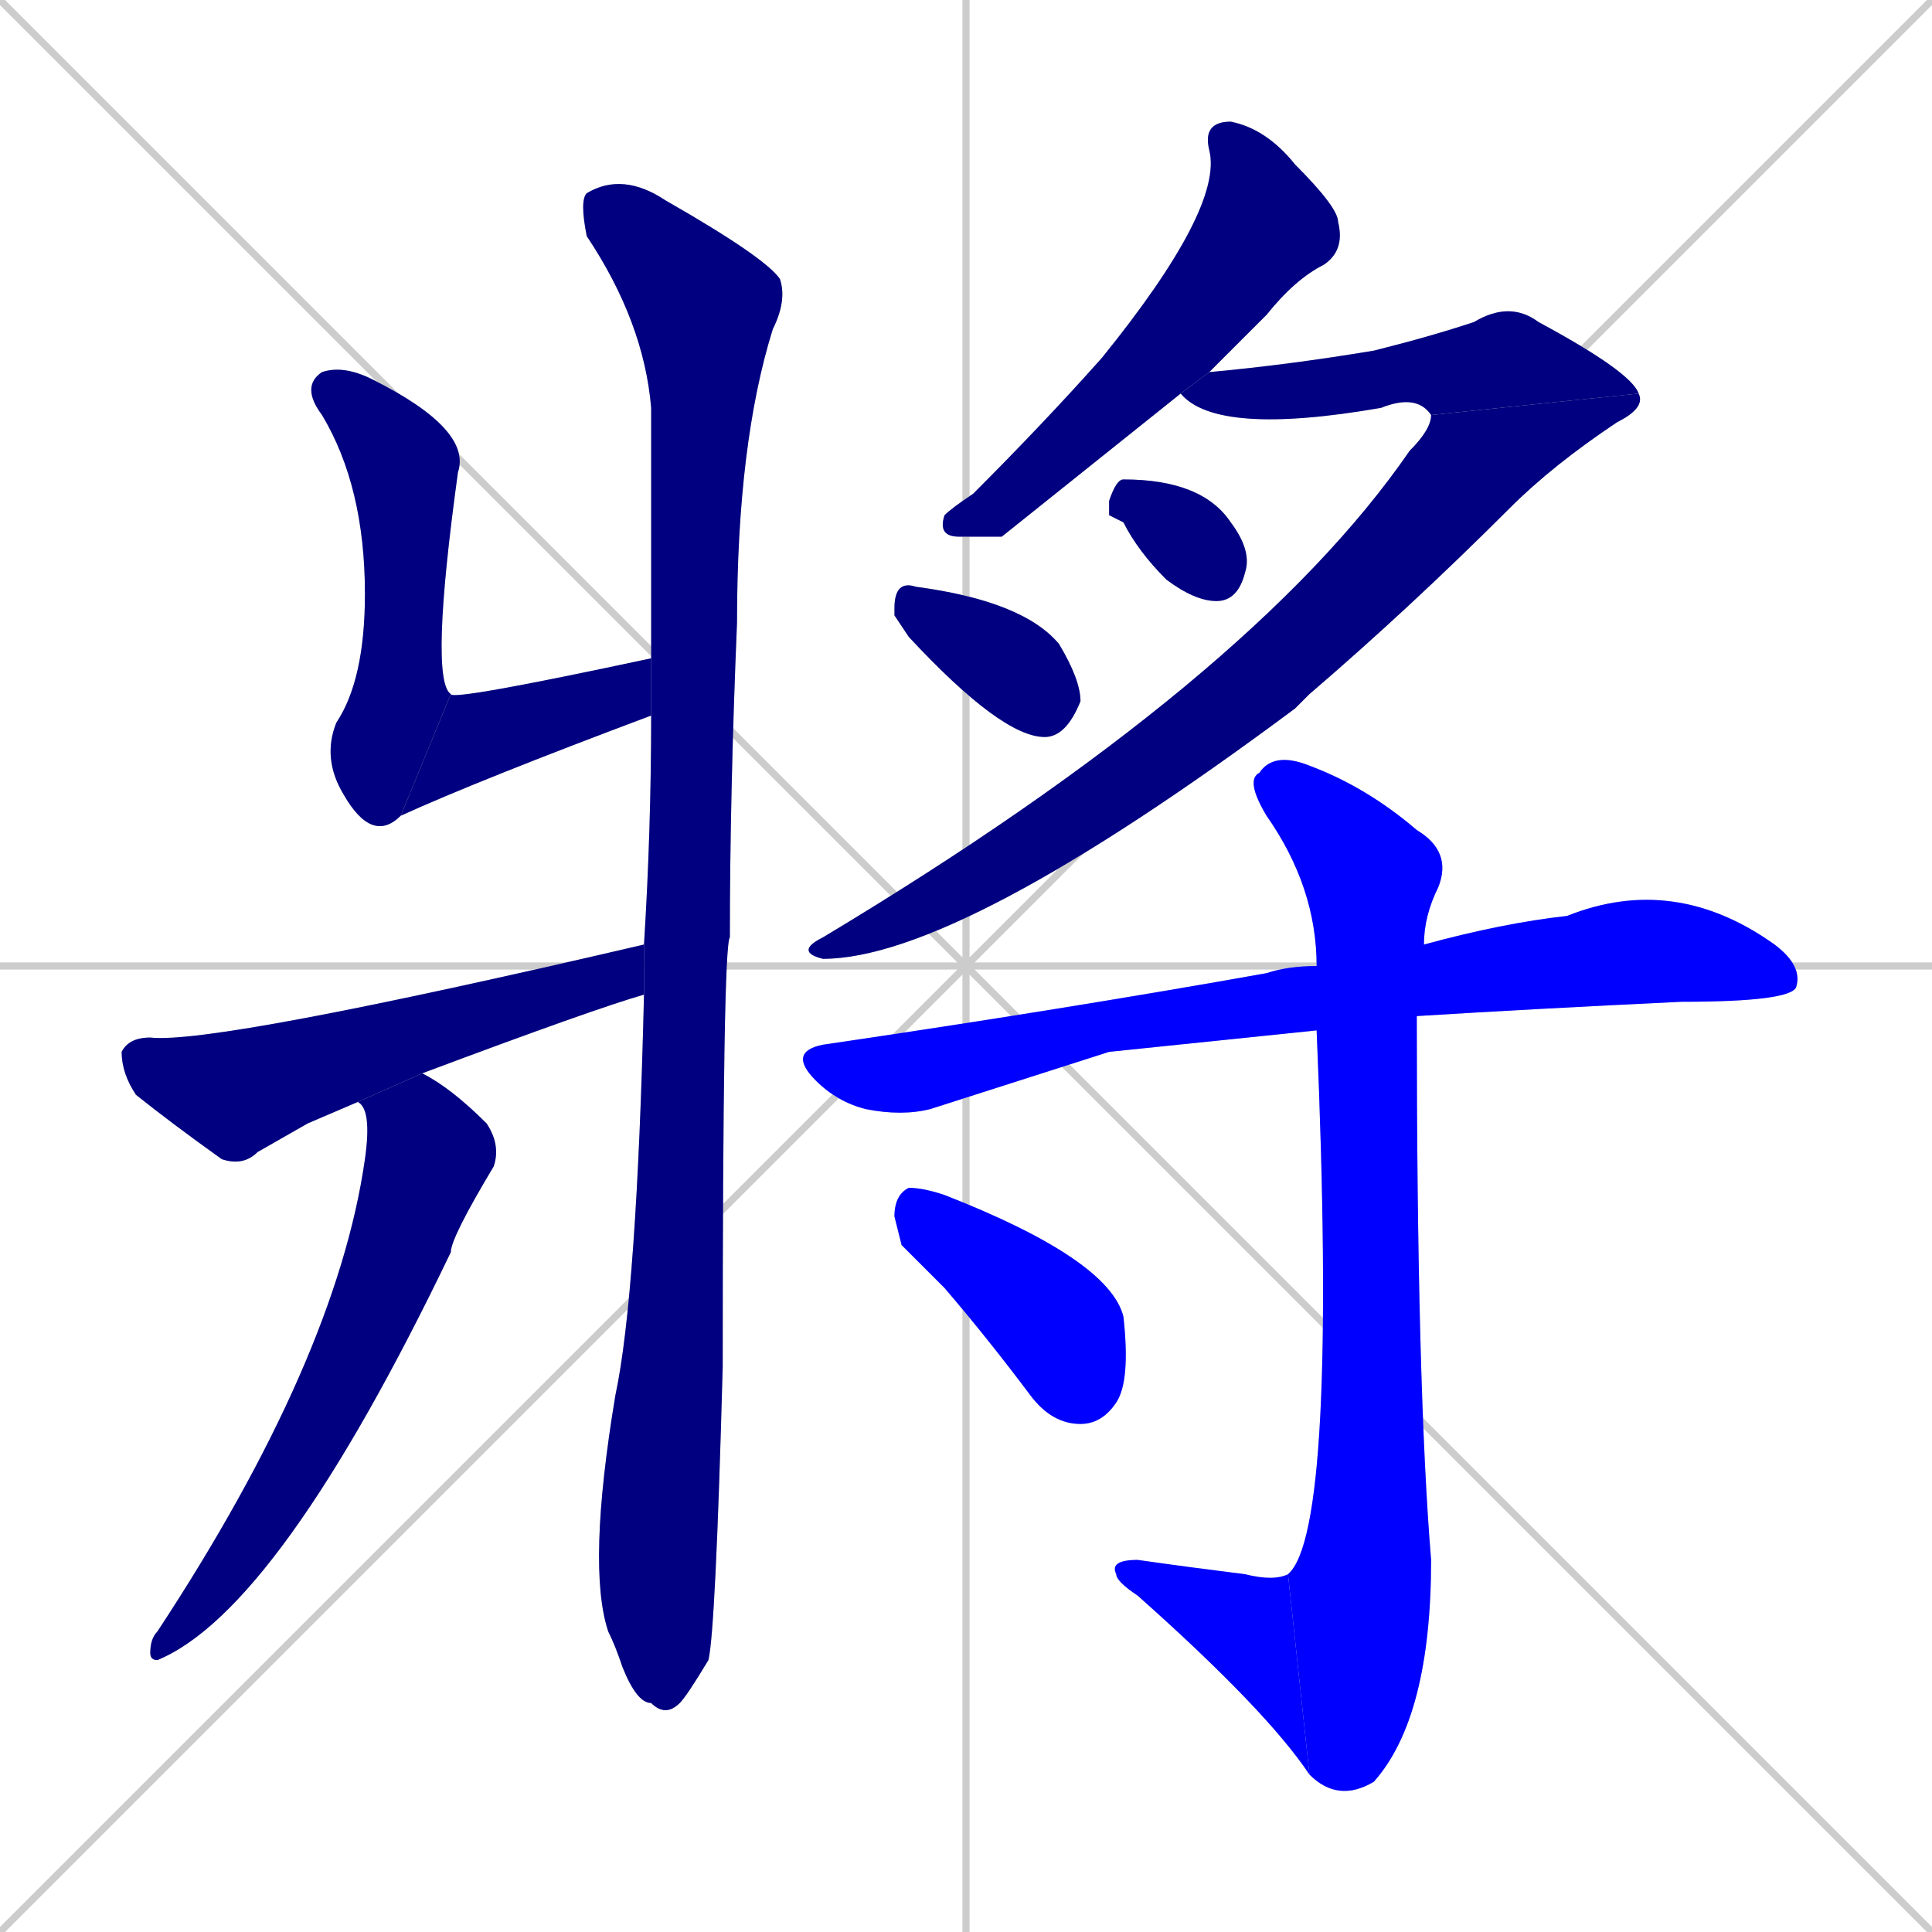 <svg xmlns="http://www.w3.org/2000/svg" xmlns:xlink="http://www.w3.org/1999/xlink" width="270" height="270"><defs><clipPath id="clip-mask-1"><rect x="42" y="51" width="24" height="67"><animate attributeName="y" from="-16" to="51" dur="0.248" begin="0; animate14.end + 1" id="animate1" fill="freeze"/></rect></clipPath><clipPath id="clip-mask-2"><rect x="56" y="92" width="35" height="22"><set attributeName="x" to="21" begin="0; animate14.end + 1" /><animate attributeName="x" from="21" to="56" dur="0.130" begin="animate1.end" id="animate2" fill="freeze"/></rect></clipPath><clipPath id="clip-mask-3"><rect x="81" y="24" width="29" height="216"><set attributeName="y" to="-192" begin="0; animate14.end + 1" /><animate attributeName="y" from="-192" to="24" dur="0.800" begin="animate2.end + 0.5" id="animate3" fill="freeze"/></rect></clipPath><clipPath id="clip-mask-4"><rect x="17" y="132" width="73" height="31"><set attributeName="x" to="-56" begin="0; animate14.end + 1" /><animate attributeName="x" from="-56" to="17" dur="0.270" begin="animate3.end + 0.5" id="animate4" fill="freeze"/></rect></clipPath><clipPath id="clip-mask-5"><rect x="21" y="150" width="49" height="82"><set attributeName="y" to="68" begin="0; animate14.end + 1" /><animate attributeName="y" from="68" to="150" dur="0.304" begin="animate4.end + 0.5" id="animate5" fill="freeze"/></rect></clipPath><clipPath id="clip-mask-6"><rect x="131" y="17" width="57" height="58"><set attributeName="y" to="-41" begin="0; animate14.end + 1" /><animate attributeName="y" from="-41" to="17" dur="0.215" begin="animate5.end + 0.5" id="animate6" fill="freeze"/></rect></clipPath><clipPath id="clip-mask-7"><rect x="165" y="42" width="64" height="19"><set attributeName="x" to="101" begin="0; animate14.end + 1" /><animate attributeName="x" from="101" to="165" dur="0.237" begin="animate6.end + 0.5" id="animate7" fill="freeze"/></rect></clipPath><clipPath id="clip-mask-8"><rect x="111" y="55" width="119" height="79"><set attributeName="y" to="-24" begin="0; animate14.end + 1" /><animate attributeName="y" from="-24" to="55" dur="0.293" begin="animate7.end" id="animate8" fill="freeze"/></rect></clipPath><clipPath id="clip-mask-9"><rect x="155" y="67" width="20" height="17"><set attributeName="x" to="135" begin="0; animate14.end + 1" /><animate attributeName="x" from="135" to="155" dur="0.074" begin="animate8.end + 0.5" id="animate9" fill="freeze"/></rect></clipPath><clipPath id="clip-mask-10"><rect x="125" y="81" width="26" height="22"><set attributeName="x" to="99" begin="0; animate14.end + 1" /><animate attributeName="x" from="99" to="125" dur="0.096" begin="animate9.end + 0.5" id="animate10" fill="freeze"/></rect></clipPath><clipPath id="clip-mask-11"><rect x="110" y="122" width="142" height="34"><set attributeName="x" to="-32" begin="0; animate14.end + 1" /><animate attributeName="x" from="-32" to="110" dur="0.526" begin="animate10.end + 0.5" id="animate11" fill="freeze"/></rect></clipPath><clipPath id="clip-mask-12"><rect x="174" y="105" width="29" height="147"><set attributeName="y" to="-42" begin="0; animate14.end + 1" /><animate attributeName="y" from="-42" to="105" dur="0.544" begin="animate11.end + 0.5" id="animate12" fill="freeze"/></rect></clipPath><clipPath id="clip-mask-13"><rect x="155" y="218" width="28" height="30"><set attributeName="x" to="183" begin="0; animate14.end + 1" /><animate attributeName="x" from="183" to="155" dur="0.104" begin="animate12.end" id="animate13" fill="freeze"/></rect></clipPath><clipPath id="clip-mask-14"><rect x="125" y="166" width="33" height="33"><set attributeName="x" to="92" begin="0; animate14.end + 1" /><animate attributeName="x" from="92" to="125" dur="0.122" begin="animate13.end + 0.5" id="animate14" fill="freeze"/></rect></clipPath></defs><path d="M 0 0 L 270 270 M 270 0 L 0 270 M 135 0 L 135 270 M 0 135 L 270 135" stroke="#CCCCCC" /><path d="M 56 114 Q 52 118 48 111 Q 45 106 47 101 Q 51 95 51 83 Q 51 68 45 58 Q 42 54 45 52 Q 48 51 52 53 Q 66 60 64 66 Q 60 95 63 97" fill="#CCCCCC"/><path d="M 91 100 Q 67 109 56 114 L 63 97 Q 63 98 91 92" fill="#CCCCCC"/><path d="M 90 132 Q 91 116 91 100 L 91 92 Q 91 73 91 57 Q 90 45 82 33 Q 81 28 82 27 Q 87 24 93 28 Q 107 36 109 39 Q 110 42 108 46 Q 103 62 103 87 Q 102 111 102 131 Q 102 131 102 131 Q 101 132 101 191 Q 100 228 99 232 Q 96 237 95 238 Q 93 240 91 238 Q 89 238 87 233 Q 86 230 85 228 Q 82 219 86 195 Q 89 181 90 139" fill="#CCCCCC"/><path d="M 43 157 L 36 161 Q 34 163 31 162 Q 24 157 19 153 Q 17 150 17 147 Q 18 145 21 145 Q 30 146 90 132 L 90 139 Q 83 141 59 150 L 50 154" fill="#CCCCCC"/><path d="M 59 150 Q 63 152 68 157 Q 70 160 69 163 Q 63 173 63 175 Q 39 225 22 232 Q 21 232 21 231 Q 21 229 22 228 Q 47 190 51 162 Q 52 155 50 154" fill="#CCCCCC"/><path d="M 140 75 L 134 75 Q 131 75 132 72 Q 133 71 136 69 Q 146 59 154 50 Q 171 29 169 21 Q 168 17 172 17 Q 177 18 181 23 Q 187 29 187 31 Q 188 35 185 37 Q 181 39 177 44 Q 173 48 169 52 L 165 55" fill="#CCCCCC"/><path d="M 169 52 Q 180 51 192 49 Q 200 47 206 45 Q 211 42 215 45 Q 228 52 229 55 L 200 58 Q 198 55 193 57 Q 170 61 165 55" fill="#CCCCCC"/><path d="M 229 55 Q 230 57 226 59 Q 217 65 211 71 Q 197 85 183 97 Q 182 98 181 99 Q 134 134 115 134 Q 111 133 115 131 Q 175 95 197 63 Q 200 60 200 58" fill="#CCCCCC"/><path d="M 155 72 L 155 70 Q 156 67 157 67 Q 168 67 172 73 Q 175 77 174 80 Q 173 84 170 84 Q 167 84 163 81 Q 159 77 157 73" fill="#CCCCCC"/><path d="M 125 86 L 125 85 Q 125 81 128 82 Q 143 84 148 90 Q 151 95 151 98 Q 149 103 146 103 Q 140 103 127 89" fill="#CCCCCC"/><path d="M 155 147 L 130 155 Q 126 156 121 155 Q 117 154 114 151 Q 110 147 115 146 Q 149 141 177 136 Q 180 135 184 135 L 199 132 Q 210 129 219 128 Q 234 122 248 132 Q 252 135 251 138 Q 250 140 235 140 Q 214 141 198 142 L 184 144" fill="#CCCCCC"/><path d="M 184 135 Q 184 124 177 114 Q 174 109 176 108 Q 178 105 183 107 Q 191 110 198 116 Q 203 119 201 124 Q 199 128 199 132 L 198 142 Q 198 194 200 218 Q 200 240 192 249 Q 187 252 183 248 L 180 220 Q 187 214 184 144" fill="#CCCCCC"/><path d="M 183 248 Q 177 239 159 223 Q 156 221 156 220 Q 155 218 159 218 Q 166 219 174 220 Q 178 221 180 220" fill="#CCCCCC"/><path d="M 126 174 L 125 170 Q 125 167 127 166 Q 129 166 132 167 Q 155 176 157 184 Q 158 193 156 196 Q 154 199 151 199 Q 147 199 144 195 Q 138 187 132 180" fill="#CCCCCC"/><path d="M 56 114 Q 52 118 48 111 Q 45 106 47 101 Q 51 95 51 83 Q 51 68 45 58 Q 42 54 45 52 Q 48 51 52 53 Q 66 60 64 66 Q 60 95 63 97" fill="#000080" clip-path="url(#clip-mask-1)" /><path d="M 91 100 Q 67 109 56 114 L 63 97 Q 63 98 91 92" fill="#000080" clip-path="url(#clip-mask-2)" /><path d="M 90 132 Q 91 116 91 100 L 91 92 Q 91 73 91 57 Q 90 45 82 33 Q 81 28 82 27 Q 87 24 93 28 Q 107 36 109 39 Q 110 42 108 46 Q 103 62 103 87 Q 102 111 102 131 Q 102 131 102 131 Q 101 132 101 191 Q 100 228 99 232 Q 96 237 95 238 Q 93 240 91 238 Q 89 238 87 233 Q 86 230 85 228 Q 82 219 86 195 Q 89 181 90 139" fill="#000080" clip-path="url(#clip-mask-3)" /><path d="M 43 157 L 36 161 Q 34 163 31 162 Q 24 157 19 153 Q 17 150 17 147 Q 18 145 21 145 Q 30 146 90 132 L 90 139 Q 83 141 59 150 L 50 154" fill="#000080" clip-path="url(#clip-mask-4)" /><path d="M 59 150 Q 63 152 68 157 Q 70 160 69 163 Q 63 173 63 175 Q 39 225 22 232 Q 21 232 21 231 Q 21 229 22 228 Q 47 190 51 162 Q 52 155 50 154" fill="#000080" clip-path="url(#clip-mask-5)" /><path d="M 140 75 L 134 75 Q 131 75 132 72 Q 133 71 136 69 Q 146 59 154 50 Q 171 29 169 21 Q 168 17 172 17 Q 177 18 181 23 Q 187 29 187 31 Q 188 35 185 37 Q 181 39 177 44 Q 173 48 169 52 L 165 55" fill="#000080" clip-path="url(#clip-mask-6)" /><path d="M 169 52 Q 180 51 192 49 Q 200 47 206 45 Q 211 42 215 45 Q 228 52 229 55 L 200 58 Q 198 55 193 57 Q 170 61 165 55" fill="#000080" clip-path="url(#clip-mask-7)" /><path d="M 229 55 Q 230 57 226 59 Q 217 65 211 71 Q 197 85 183 97 Q 182 98 181 99 Q 134 134 115 134 Q 111 133 115 131 Q 175 95 197 63 Q 200 60 200 58" fill="#000080" clip-path="url(#clip-mask-8)" /><path d="M 155 72 L 155 70 Q 156 67 157 67 Q 168 67 172 73 Q 175 77 174 80 Q 173 84 170 84 Q 167 84 163 81 Q 159 77 157 73" fill="#000080" clip-path="url(#clip-mask-9)" /><path d="M 125 86 L 125 85 Q 125 81 128 82 Q 143 84 148 90 Q 151 95 151 98 Q 149 103 146 103 Q 140 103 127 89" fill="#000080" clip-path="url(#clip-mask-10)" /><path d="M 155 147 L 130 155 Q 126 156 121 155 Q 117 154 114 151 Q 110 147 115 146 Q 149 141 177 136 Q 180 135 184 135 L 199 132 Q 210 129 219 128 Q 234 122 248 132 Q 252 135 251 138 Q 250 140 235 140 Q 214 141 198 142 L 184 144" fill="#0000ff" clip-path="url(#clip-mask-11)" /><path d="M 184 135 Q 184 124 177 114 Q 174 109 176 108 Q 178 105 183 107 Q 191 110 198 116 Q 203 119 201 124 Q 199 128 199 132 L 198 142 Q 198 194 200 218 Q 200 240 192 249 Q 187 252 183 248 L 180 220 Q 187 214 184 144" fill="#0000ff" clip-path="url(#clip-mask-12)" /><path d="M 183 248 Q 177 239 159 223 Q 156 221 156 220 Q 155 218 159 218 Q 166 219 174 220 Q 178 221 180 220" fill="#0000ff" clip-path="url(#clip-mask-13)" /><path d="M 126 174 L 125 170 Q 125 167 127 166 Q 129 166 132 167 Q 155 176 157 184 Q 158 193 156 196 Q 154 199 151 199 Q 147 199 144 195 Q 138 187 132 180" fill="#0000ff" clip-path="url(#clip-mask-14)" /></svg>